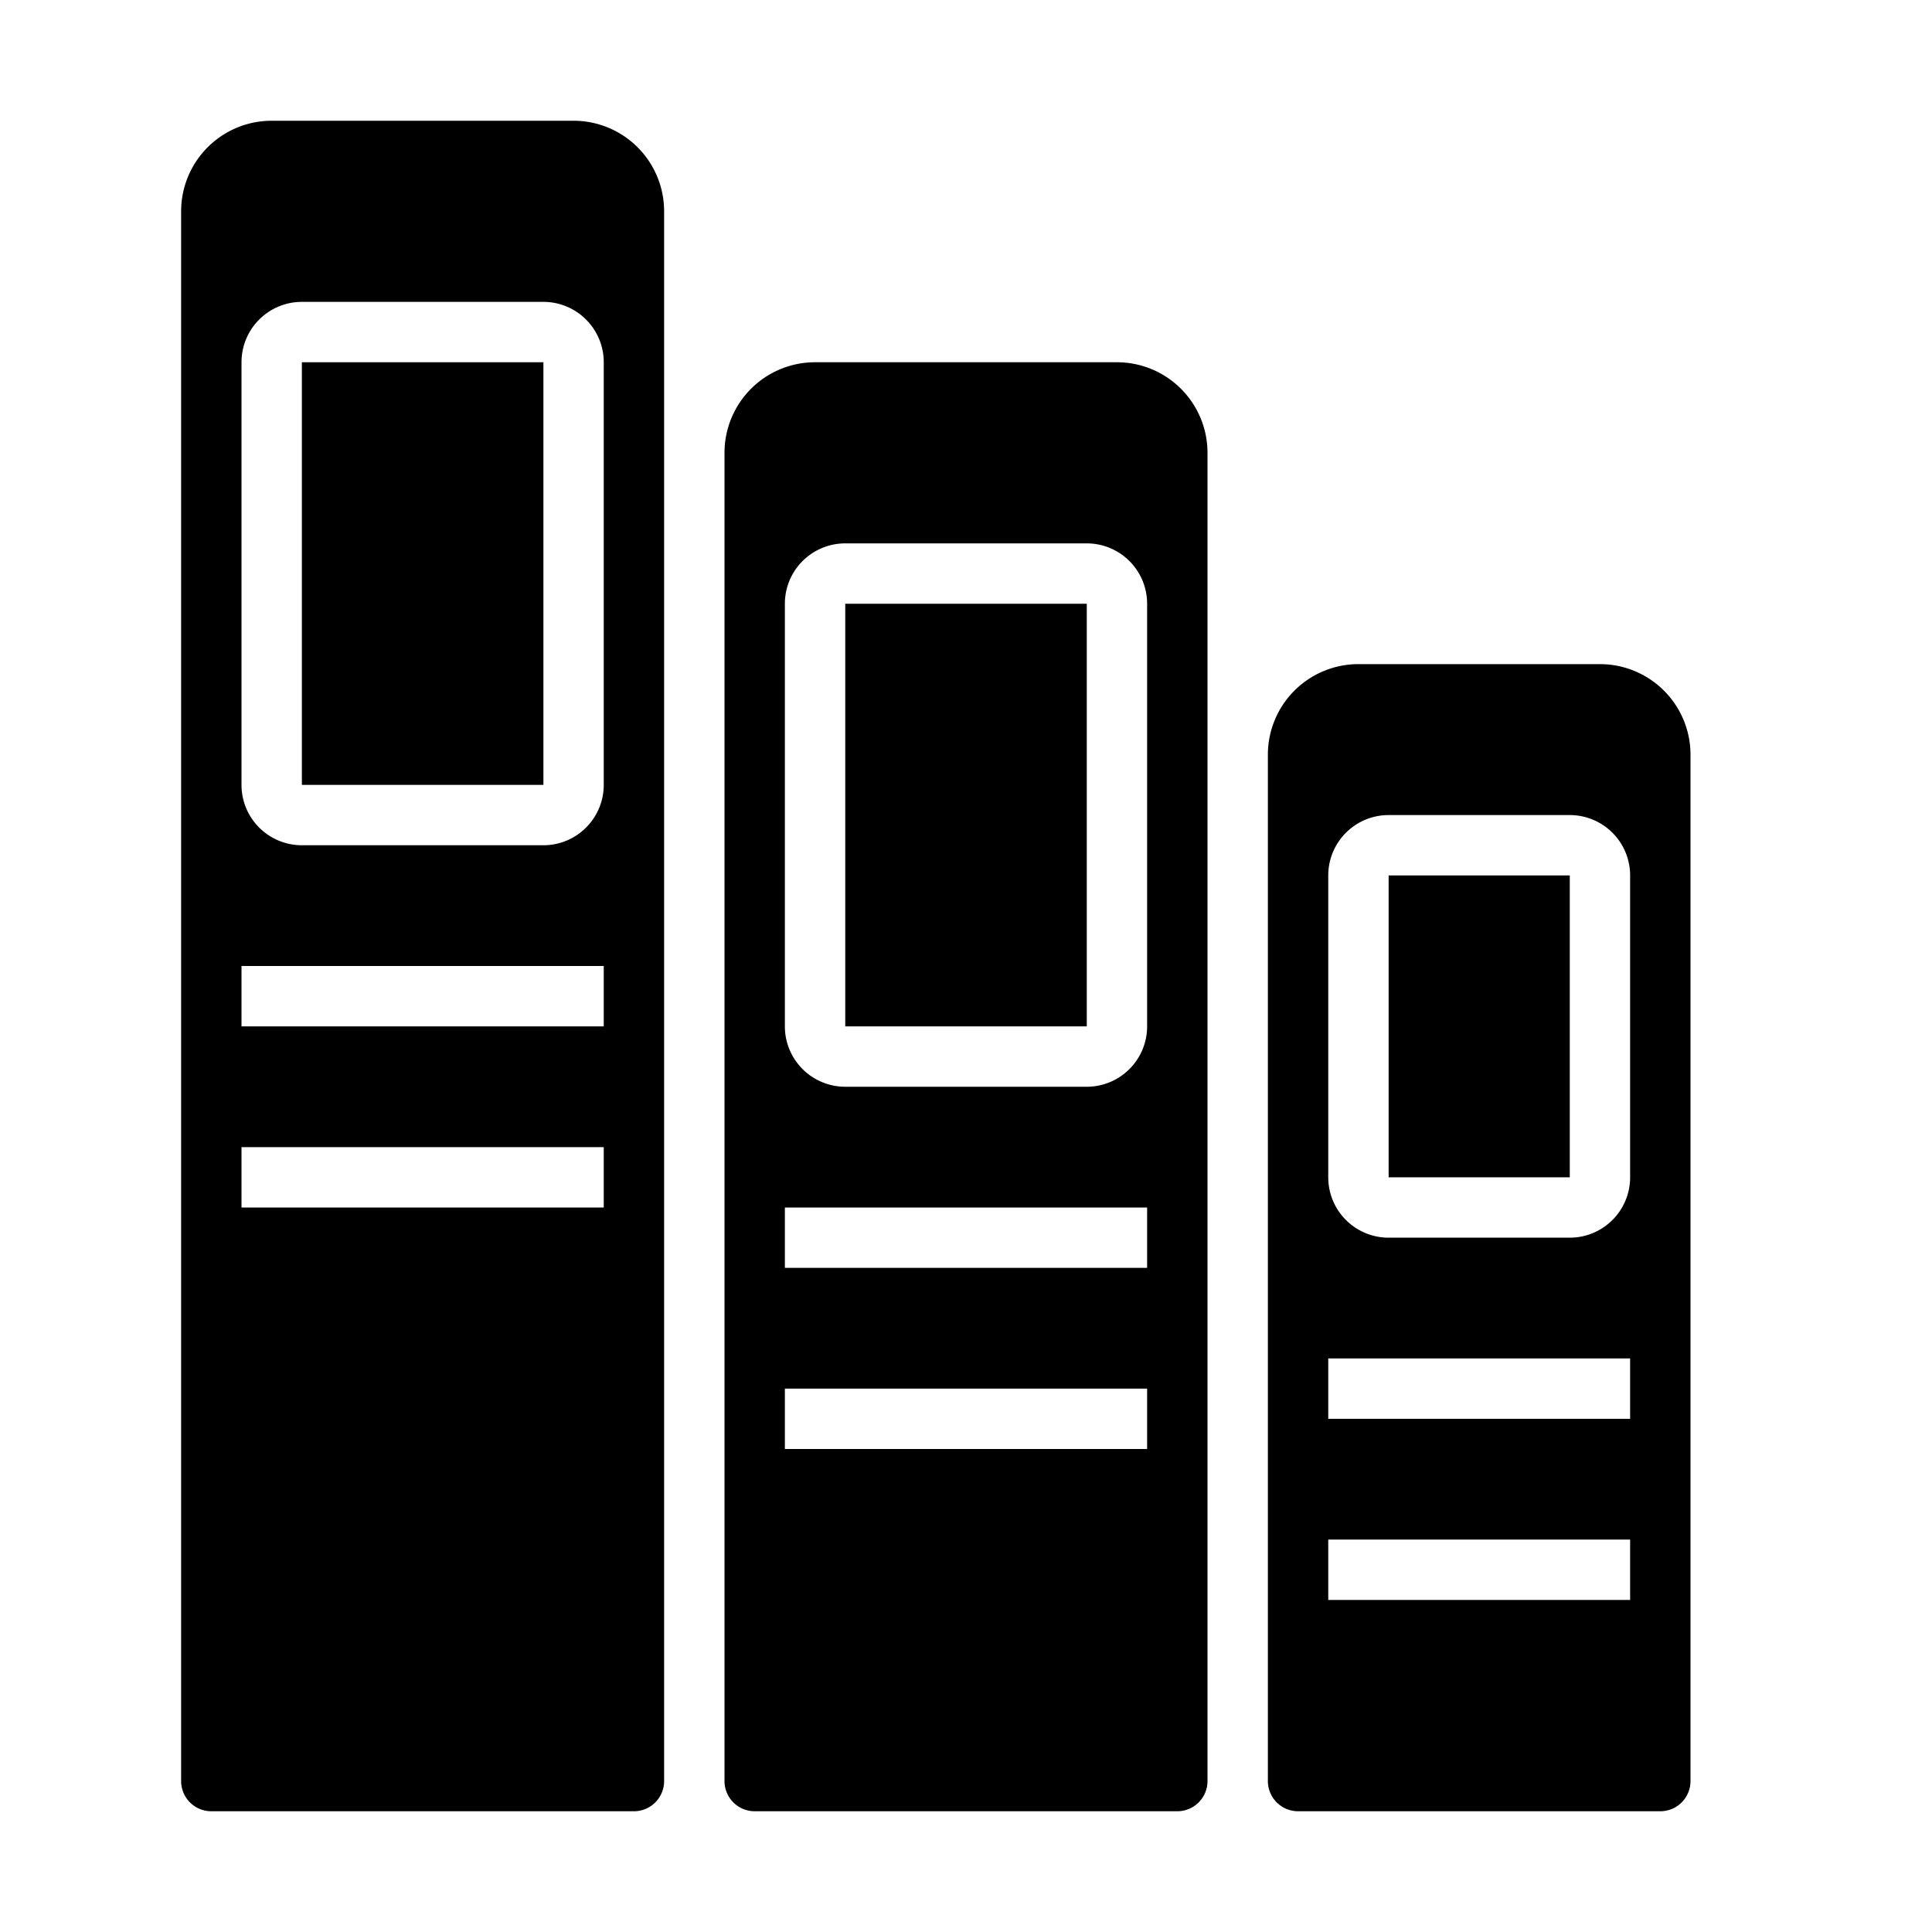 <svg xmlns="http://www.w3.org/2000/svg" viewBox="0 0 64 64" x="0px" y="0px"><g><rect x="28" y="20" width="8.001" height="14"></rect><path d="M37,12H27a3,3,0,0,0-3,3V59a1,1,0,0,0,1,1H39a1,1,0,0,0,1-1V15A3,3,0,0,0,37,12Zm1,36H26V46H38Zm0-6H26V40H38Zm0-8a2,2,0,0,1-2,2H28a2,2,0,0,1-2-2V20a2,2,0,0,1,2-2h8a2,2,0,0,1,2,2Z"></path><path d="M43,60H55a1,1,0,0,0,1-1V25a3,3,0,0,0-3-3H45a3,3,0,0,0-3,3V59A1,1,0,0,0,43,60Zm1-31a2,2,0,0,1,2-2h6a2,2,0,0,1,2,2V39a2,2,0,0,1-2,2H46a2,2,0,0,1-2-2Zm0,16H54v2H44Zm0,6H54v2H44Z"></path><rect x="46" y="29" width="6.001" height="10"></rect><path d="M19,4H9A3,3,0,0,0,6,7V59a1,1,0,0,0,1,1H21a1,1,0,0,0,1-1V7A3,3,0,0,0,19,4Zm1,36H8V38H20Zm0-6H8V32H20Zm0-8a2,2,0,0,1-2,2H10a2,2,0,0,1-2-2V12a2,2,0,0,1,2-2h8a2,2,0,0,1,2,2Z"></path><rect x="10" y="12" width="8.001" height="14"></rect></g></svg>
